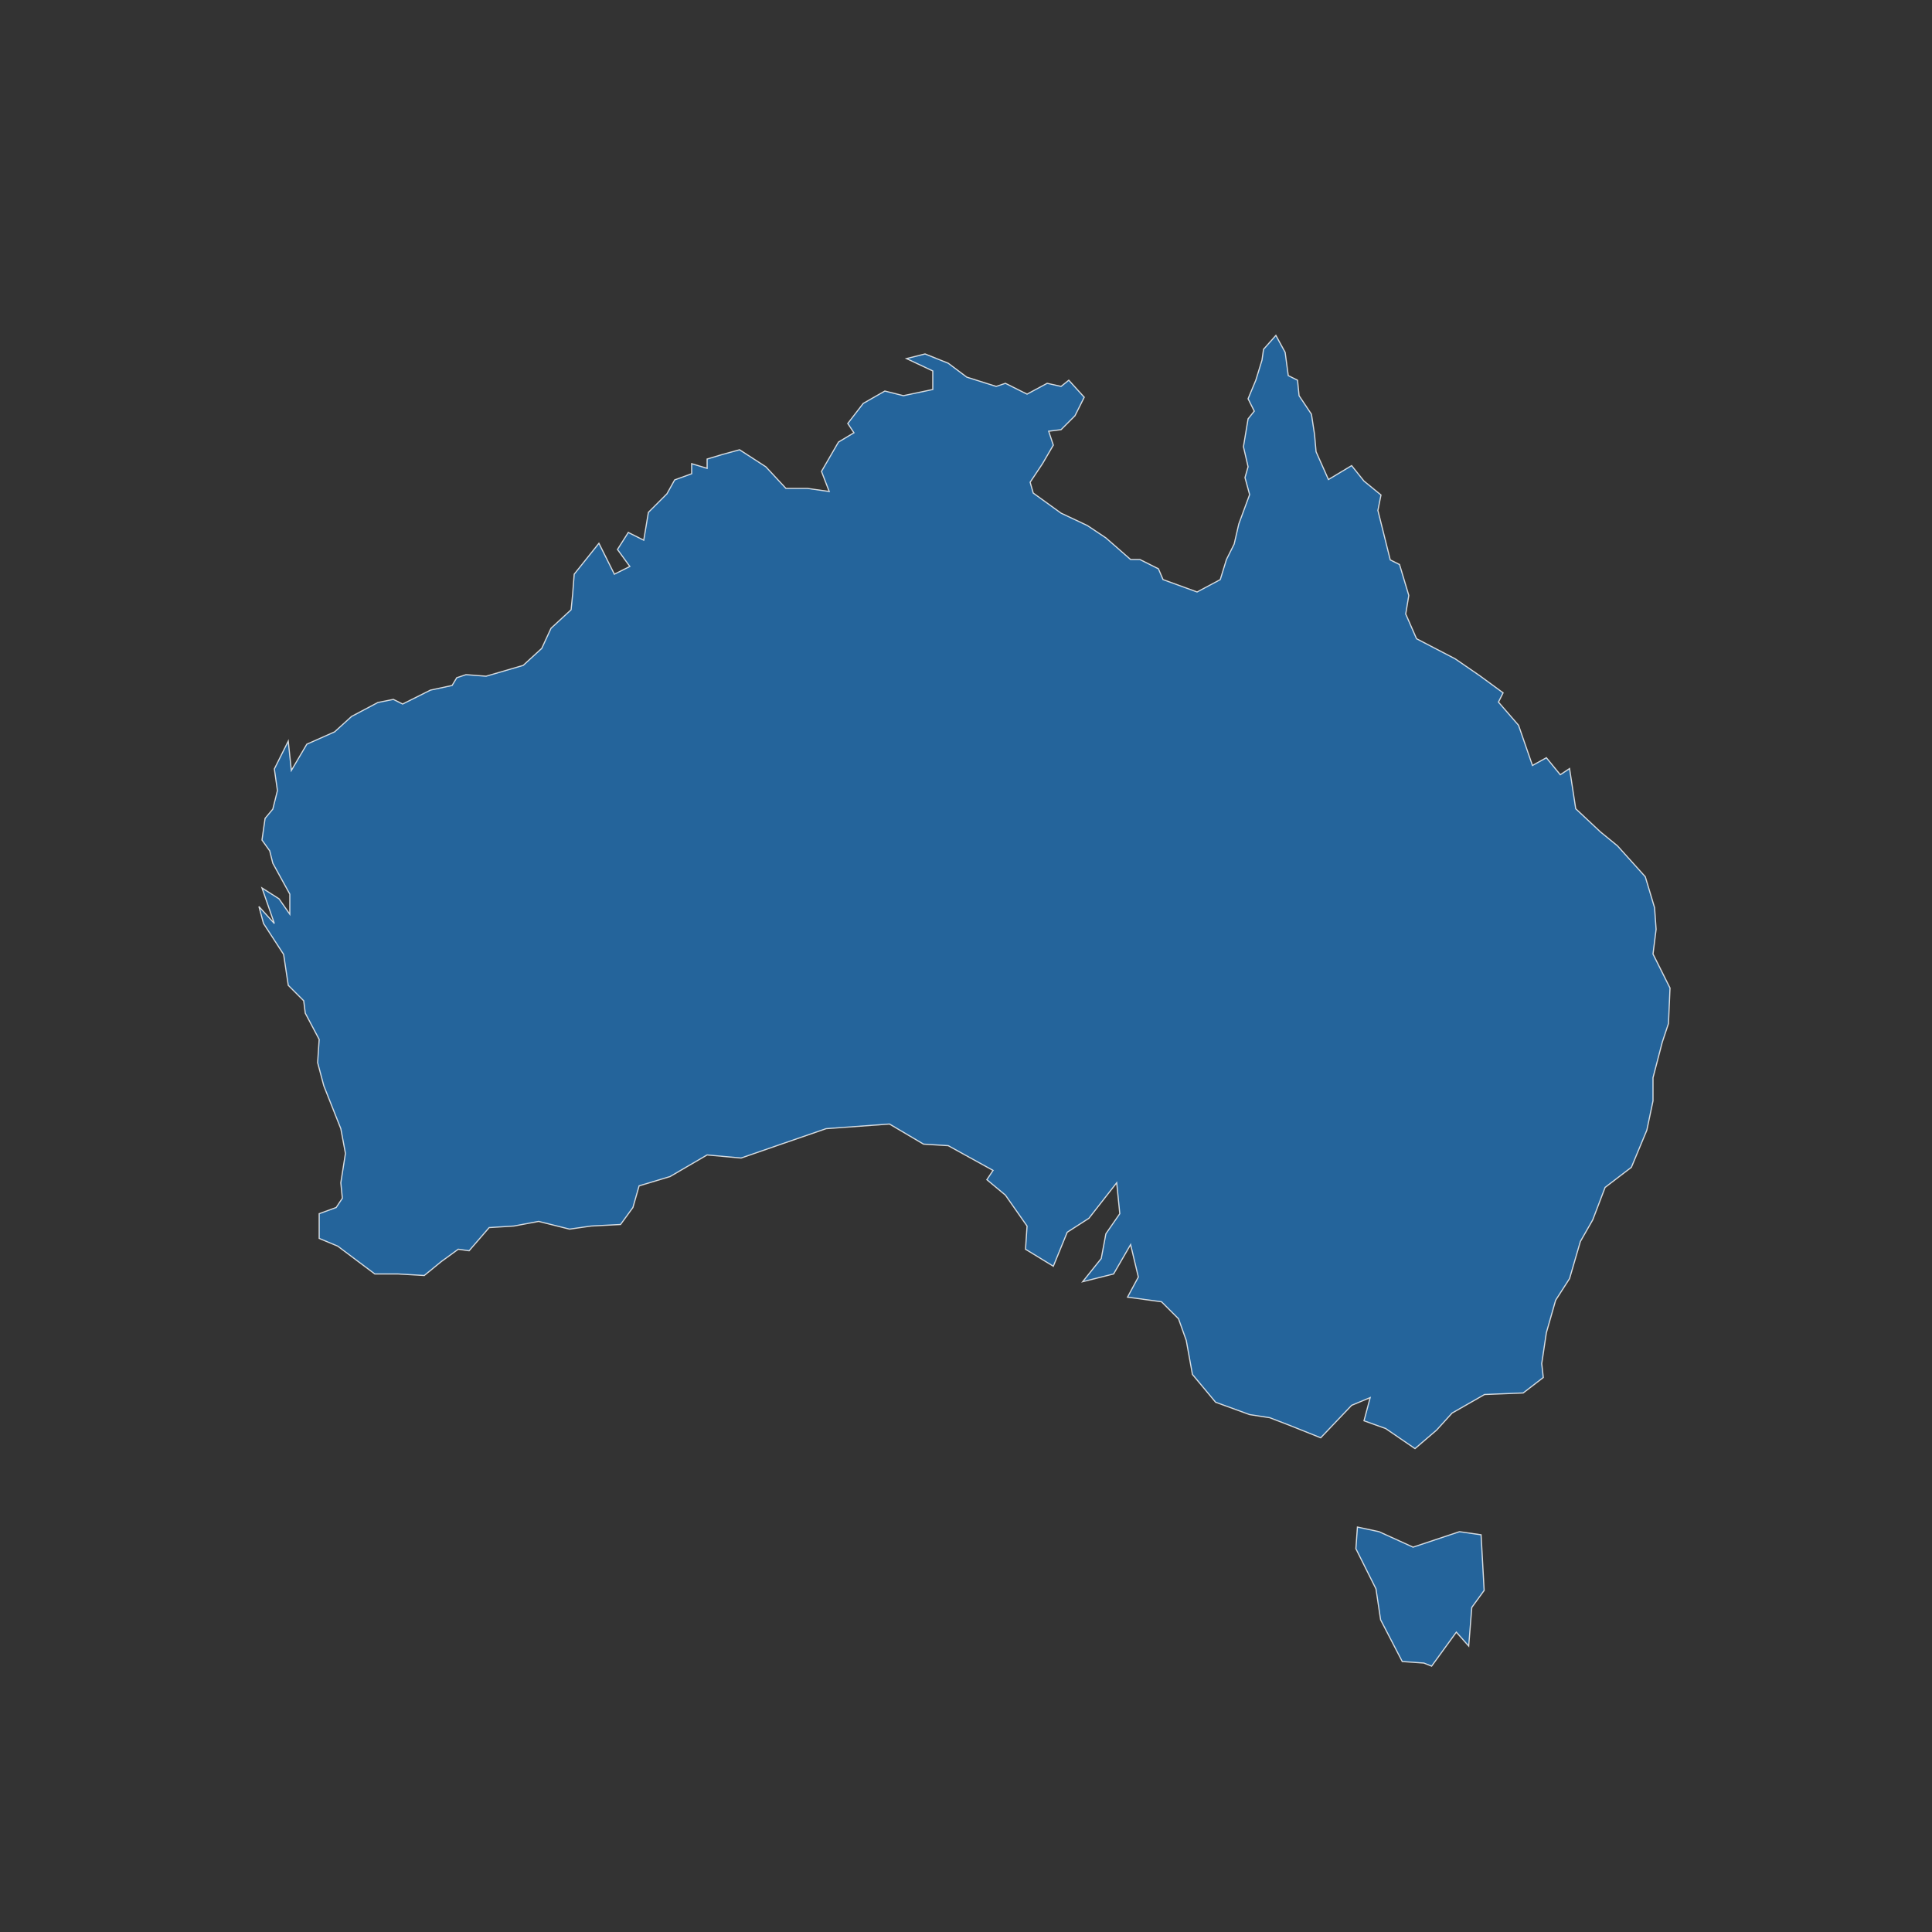 <?xml version="1.0" encoding="utf-8"?>
<!-- Generator: Adobe Illustrator 21.1.0, SVG Export Plug-In . SVG Version: 6.00 Build 0)  -->
<svg version="1.0" id="Ebene_1" xmlns="http://www.w3.org/2000/svg" xmlns:xlink="http://www.w3.org/1999/xlink" x="0px" y="0px"
	 viewBox="0 0 500 500" style="enable-background:new 0 0 500 500;" xml:space="preserve">
<rect x="0" y="0" width="500" height="500" fill="#333333" stroke="none"/>
<style type="text/css">
	.st0{opacity:0.8;fill:#2171B5;stroke:#FFFFFF;stroke-width:0.3;enable-background:new    ;}
</style>
<path class="st0" d="M356.9,396.4l8.8,4l4.8-1.6l7.2-2.4l5.6,0.8l0.8,14.4l-3.2,4.4l-0.8,10l-3.2-3.6l-6.4,8.8l-2-0.8l-5.6-0.4
	l-5.6-10.8l-1.2-8l-5.2-10.4l0.4-5.6L356.9,396.4z M340.6,116.9l3.2,7.2l6-3.6l3.2,4l4.4,3.6l-0.8,4l2,8l1.2,4.8l2.4,1.2l2.4,8
	l-0.8,4.8l2.8,6.4l10,5.2l6.4,4.4l6,4.4l-1.2,2.4l5.2,6l3.6,10.4l3.6-2l3.6,4.4l2.4-1.6l1.6,10.4l6.4,6l4.4,3.6l7.2,8l2.4,8l0.4,5.6
	l-0.8,6.4l4.4,8.8l-0.4,9.2l-1.6,4.8l-2.4,9.2v6l-1.6,7.6l-4,9.6l-6.8,5.2l-3.2,8.4l-3.2,5.6l-2.8,9.6l-3.6,5.6l-2.4,8.4l-1.2,8
	l0.4,3.6l-5.2,4l-10,0.4l-8.4,4.8l-4,4.4l-5.6,4.8l-7.6-5.2l-5.6-2l1.6-6l-4.8,2l-8,8.4l-8-3.2l-5.2-2l-5.2-0.8l-8.8-3.2l-6-7.2
	l-1.6-8.8l-2-5.6l-4.4-4.4l-8.8-1.2l2.8-5.2l-2-8.4l-4.4,7.6l-8,2l4.8-6l1.2-6.4l3.6-5.2l-0.8-8l-7.2,9.2l-5.6,3.6l-3.6,8.8
	l-7.2-4.4l0.4-6l-5.6-8l-4.8-4l1.6-2.4l-11.6-6.4l-6.4-0.4l-8.8-5.2l-16.4,1.2l-11.6,4l-10.4,3.6l-8.8-0.8l-9.6,5.6l-8,2.4l-1.6,5.6
	l-3.2,4.4l-7.6,0.4l-5.6,0.8l-8-2l-6.4,1.2l-6.4,0.4l-5.2,6l-2.8-0.4l-4.4,3.2l-4.4,3.6l-6.8-0.4h-6l-9.6-7.2l-4.8-2v-6.4l4.4-1.6
	l1.6-2.4l-0.4-4l1.2-7.6l-1.2-6.4L83.8,281l-1.6-6l0.4-6l-3.6-6.8l-0.4-3.2l-4-4l-1.2-8l-5.2-8l-1.2-4.4l4,4.4l-3.2-9.2l4.4,2.8
	l2.8,4v-5.2l-4.4-8l-0.8-3.2l-2-2.8l0.8-5.6l2-2.4l1.2-4.8l-0.8-5.6l3.6-7.2l0.8,7.6l4-6.8l7.2-3.2l4.4-4l6.8-3.6l4-0.8l2.4,1.2
	l7.2-3.6l5.6-1.2l1.2-2l2.4-0.8l5.2,0.4l9.6-2.8l4.8-4.4l2.4-5.2l5.2-4.8l0.4-4l0.4-5.2l6.4-8l4,8l4-2l-3.2-4.4l2.8-4.4l4,2l1.2-7.2
	l4.8-4.8l2-3.6l4.4-1.6V120l4,1.2v-2.4l4-1.2l4.4-1.2l6.8,4.4l5.2,5.6h5.6l5.6,0.8l-2-5.2l4.4-7.6l4-2.4l-1.6-2.4l4-5.2l5.6-3.2
	l4.8,1.2l7.6-1.6v-4.8l-6.8-3.2l4.8-1.2l6,2.4l4.8,3.6l7.6,2.4l2.4-0.8l5.6,2.8l5.2-2.8l3.6,0.8l2-1.6l4,4.4l-2.4,4.8l-3.6,3.6
	l-3.2,0.4l1.2,3.6l-2.8,4.8l-3.2,4.8l0.8,2.8l7.2,5.2l6.8,3.2l4.8,3.2l6.4,5.6h2.4l4.8,2.4l1.2,2.8l8.8,3.2l6-3.2l1.6-5.2l2-4
	l1.2-5.2l2.8-7.6l-1.2-4.4l0.8-2.8l-1.2-5.2l1.2-7.2l1.6-2l-1.6-3.2l2-4.8l1.6-5.2l0.4-2.8l3.2-3.6l2.4,4.4l0.8,6l2.4,1.2l0.4,4
	l3.2,4.8l0.8,5.2L340.6,116.9z"/>
</svg>
